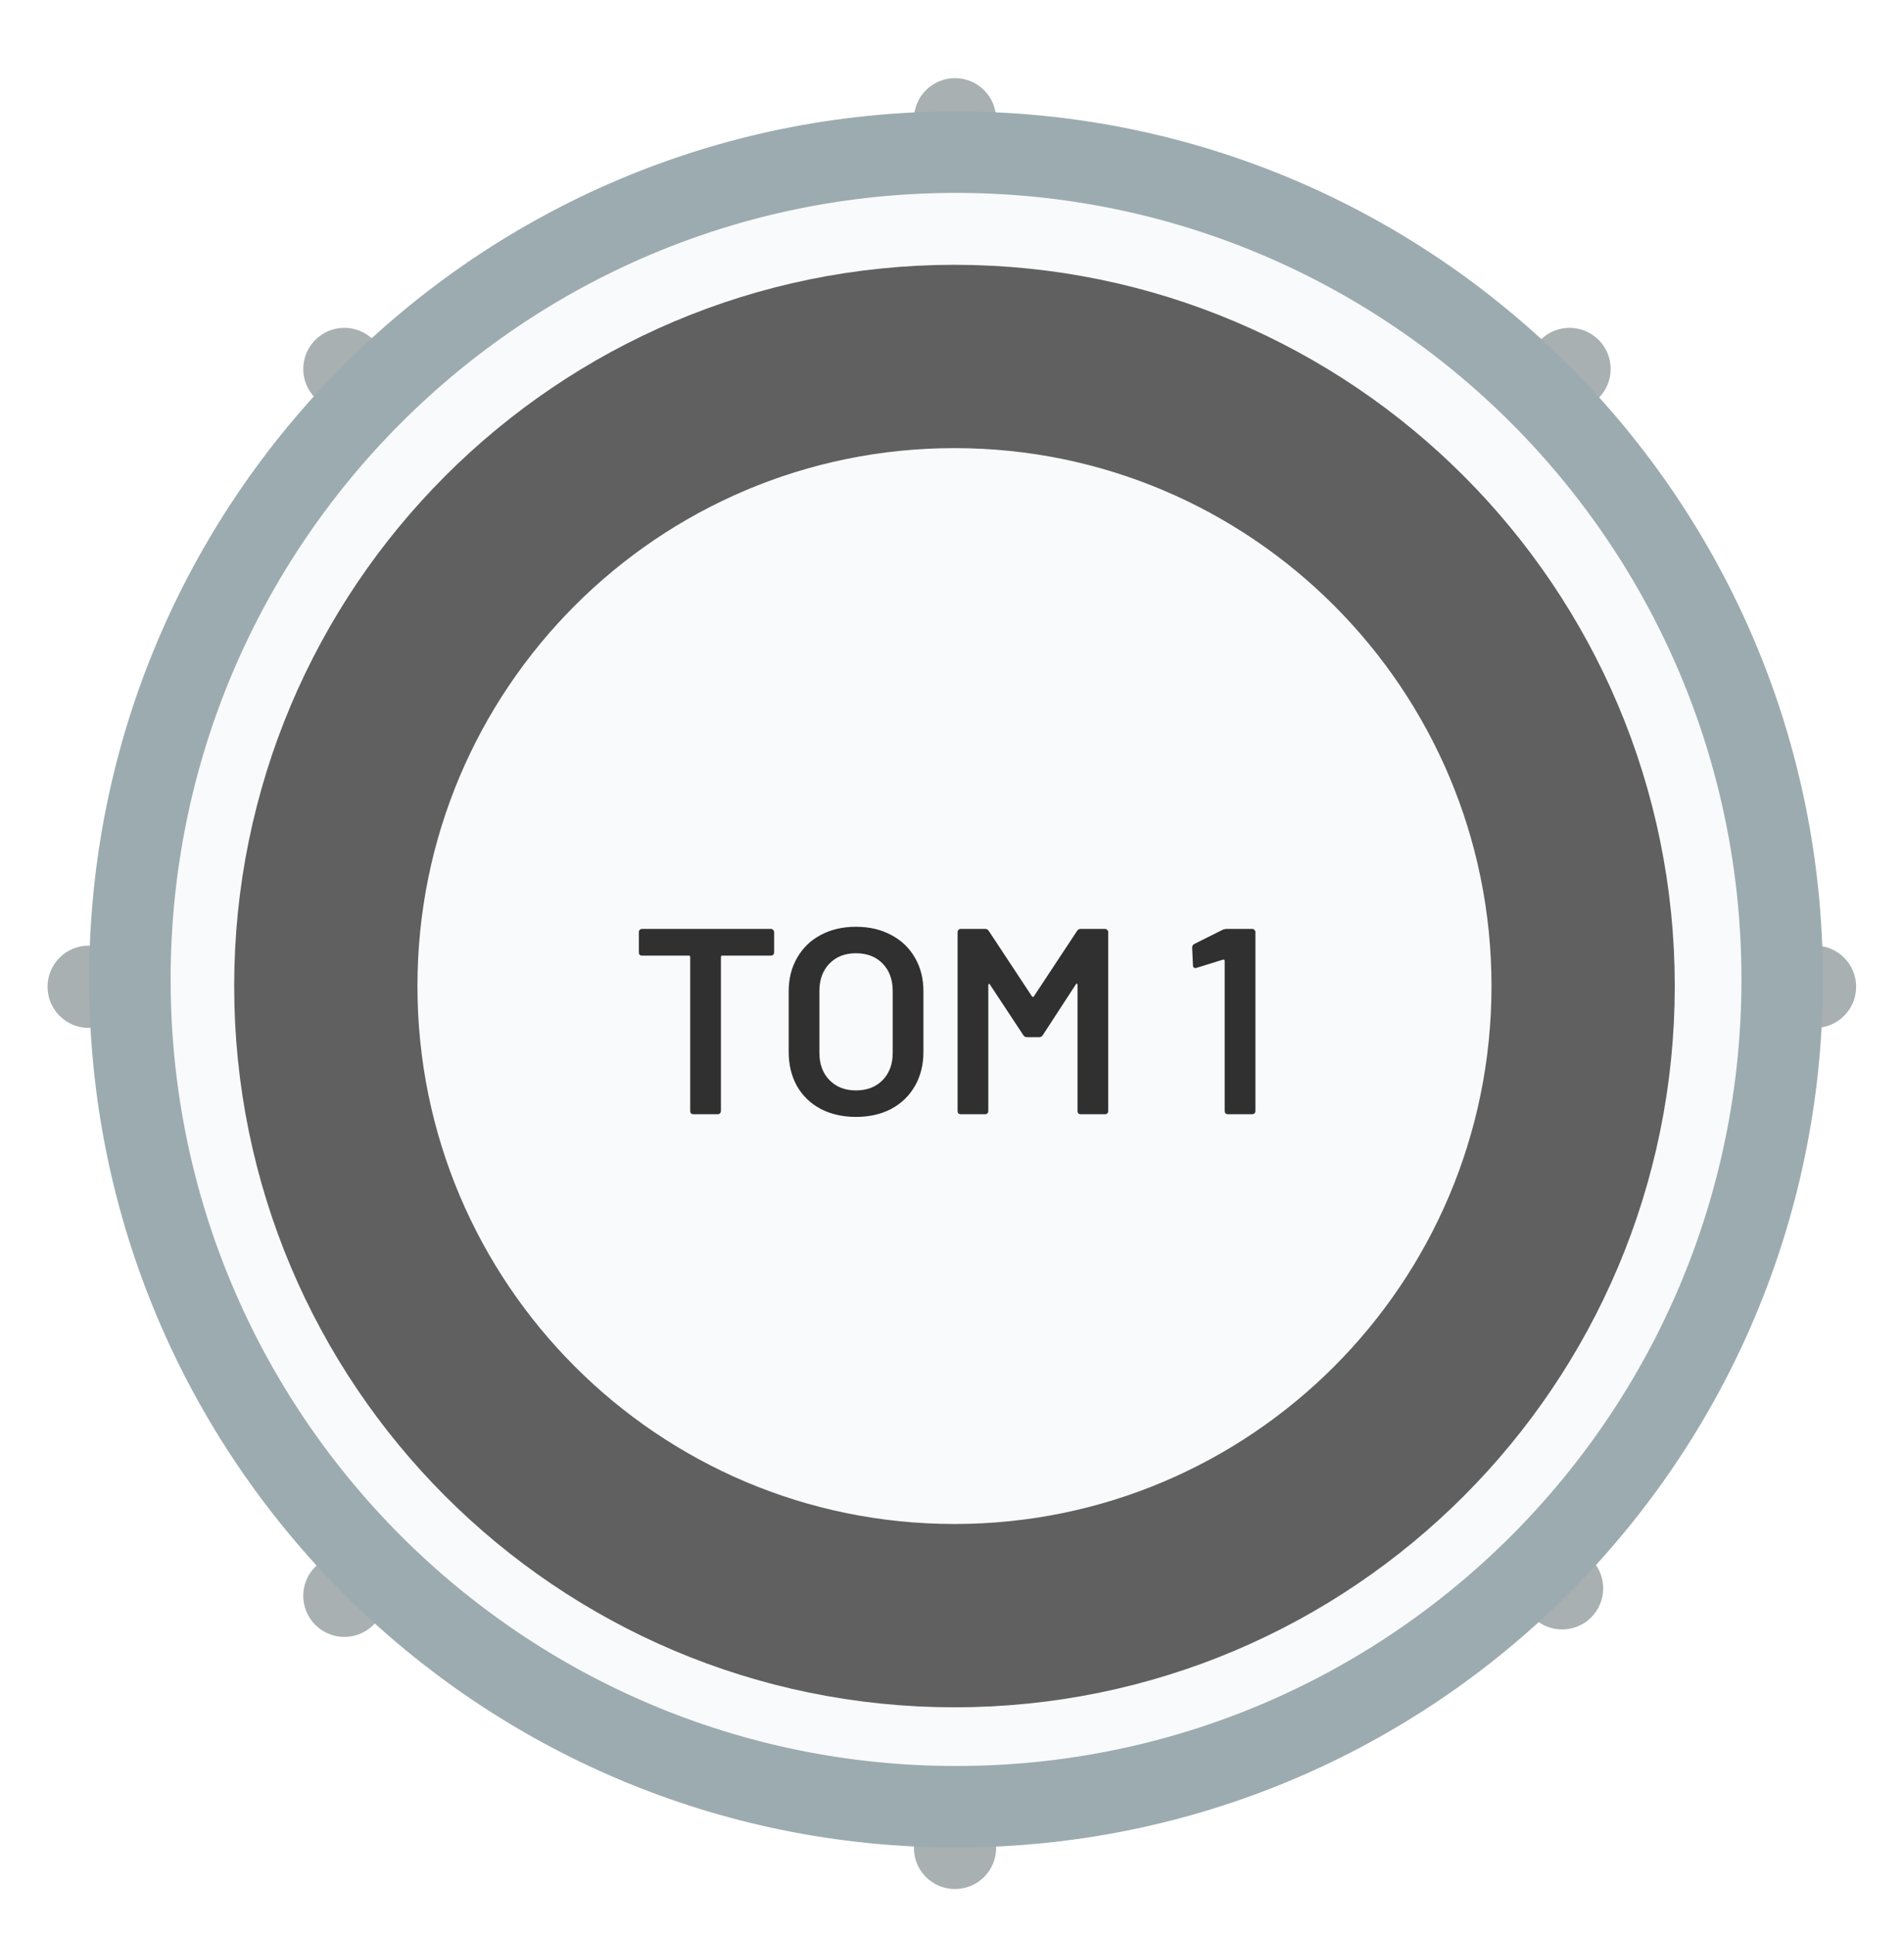 <svg width="187" height="190" viewBox="0 0 187 190" fill="none" xmlns="http://www.w3.org/2000/svg">
<g filter="url(#filter0_d_351_559)">
<circle cx="4.039" cy="4.039" r="4.039" transform="matrix(0.707 0.707 -0.707 0.707 154.152 24.518)" fill="#A8B0B2"/>
<circle cx="4.039" cy="4.039" r="4.039" transform="matrix(0.707 0.707 -0.707 0.707 33.822 144.976)" fill="#A8B0B2"/>
<circle cx="4.039" cy="4.039" r="4.039" transform="matrix(0.707 0.707 -0.707 0.707 153.419 144.241)" fill="#A8B0B2"/>
<circle cx="4.039" cy="4.039" r="4.039" transform="matrix(0.707 0.707 -0.707 0.707 33.822 24.518)" fill="#A8B0B2"/>
<circle cx="4.039" cy="4.039" r="4.039" transform="matrix(0.707 0.707 -0.707 0.707 93.796 0)" fill="#A8B0B2"/>
<circle cx="4.039" cy="4.039" r="4.039" transform="matrix(0.707 0.707 -0.707 0.707 93.796 169.731)" fill="#A8B0B2"/>
<circle cx="4.039" cy="4.039" r="4.039" transform="matrix(0.707 0.707 -0.707 0.707 8.709 85.177)" fill="#A8B0B2"/>
<circle cx="4.039" cy="4.039" r="4.039" transform="matrix(0.707 0.707 -0.707 0.707 178.261 85.177)" fill="#A8B0B2"/>
<path d="M175.035 90.169C175.035 135.034 138.704 171.398 93.897 171.398C49.089 171.398 12.758 135.034 12.758 90.169C12.758 45.304 49.089 8.941 93.897 8.941C138.704 8.941 175.035 45.304 175.035 90.169Z" fill="#F9FAFB" stroke="#9CABB0" stroke-width="8"/>
<path d="M155.486 90.818C155.486 124.968 127.834 152.636 93.743 152.636C59.652 152.636 32 124.968 32 90.818C32 56.668 59.652 29 93.743 29C127.834 29 155.486 56.668 155.486 90.818Z" stroke="#606060" stroke-width="18"/>
<path d="M75.719 85.205C75.806 85.205 75.875 85.24 75.927 85.309C75.997 85.361 76.031 85.431 76.031 85.517V87.519C76.031 87.606 75.997 87.684 75.927 87.753C75.875 87.805 75.806 87.831 75.719 87.831H70.935C70.849 87.831 70.805 87.875 70.805 87.961V103.093C70.805 103.18 70.771 103.258 70.701 103.327C70.649 103.379 70.58 103.405 70.493 103.405H68.101C68.015 103.405 67.937 103.379 67.867 103.327C67.815 103.258 67.789 103.18 67.789 103.093V87.961C67.789 87.875 67.746 87.831 67.659 87.831H63.057C62.971 87.831 62.893 87.805 62.823 87.753C62.771 87.684 62.745 87.606 62.745 87.519V85.517C62.745 85.431 62.771 85.361 62.823 85.309C62.893 85.24 62.971 85.205 63.057 85.205H75.719ZM84.064 103.665C82.764 103.665 81.611 103.405 80.606 102.885C79.601 102.348 78.821 101.594 78.266 100.623C77.729 99.653 77.46 98.535 77.46 97.269V91.341C77.46 90.093 77.737 88.993 78.292 88.039C78.847 87.069 79.618 86.323 80.606 85.803C81.611 85.266 82.764 84.997 84.064 84.997C85.381 84.997 86.534 85.266 87.522 85.803C88.527 86.323 89.307 87.069 89.862 88.039C90.417 88.993 90.694 90.093 90.694 91.341V97.269C90.694 98.535 90.417 99.653 89.862 100.623C89.307 101.594 88.527 102.348 87.522 102.885C86.534 103.405 85.381 103.665 84.064 103.665ZM84.064 101.065C85.156 101.065 86.031 100.727 86.69 100.051C87.349 99.375 87.678 98.483 87.678 97.373V91.315C87.678 90.189 87.349 89.287 86.69 88.611C86.031 87.935 85.156 87.597 84.064 87.597C82.989 87.597 82.123 87.935 81.464 88.611C80.805 89.287 80.476 90.189 80.476 91.315V97.373C80.476 98.483 80.805 99.375 81.464 100.051C82.123 100.727 82.989 101.065 84.064 101.065ZM105.776 85.413C105.863 85.275 105.984 85.205 106.14 85.205H108.532C108.619 85.205 108.688 85.24 108.74 85.309C108.81 85.361 108.844 85.431 108.844 85.517V103.093C108.844 103.18 108.81 103.258 108.74 103.327C108.688 103.379 108.619 103.405 108.532 103.405H106.14C106.054 103.405 105.976 103.379 105.906 103.327C105.854 103.258 105.828 103.18 105.828 103.093V90.691C105.828 90.639 105.802 90.605 105.75 90.587C105.716 90.57 105.69 90.587 105.672 90.639L102.422 95.631C102.336 95.77 102.214 95.839 102.058 95.839H100.862C100.706 95.839 100.585 95.77 100.498 95.631L97.222 90.665C97.205 90.613 97.17 90.596 97.118 90.613C97.084 90.631 97.066 90.665 97.066 90.717V103.093C97.066 103.18 97.032 103.258 96.962 103.327C96.91 103.379 96.841 103.405 96.754 103.405H94.362C94.276 103.405 94.198 103.379 94.128 103.327C94.076 103.258 94.05 103.18 94.05 103.093V85.517C94.05 85.431 94.076 85.361 94.128 85.309C94.198 85.24 94.276 85.205 94.362 85.205H96.754C96.91 85.205 97.032 85.275 97.118 85.413L101.356 91.835C101.391 91.87 101.426 91.887 101.46 91.887C101.495 91.887 101.521 91.87 101.538 91.835L105.776 85.413ZM120.103 85.283C120.242 85.231 120.372 85.205 120.493 85.205H122.989C123.076 85.205 123.145 85.24 123.197 85.309C123.267 85.361 123.301 85.431 123.301 85.517V103.093C123.301 103.18 123.267 103.258 123.197 103.327C123.145 103.379 123.076 103.405 122.989 103.405H120.597C120.511 103.405 120.433 103.379 120.363 103.327C120.311 103.258 120.285 103.18 120.285 103.093V88.325C120.285 88.291 120.268 88.265 120.233 88.247C120.199 88.213 120.164 88.204 120.129 88.221L117.529 89.027C117.495 89.045 117.451 89.053 117.399 89.053C117.33 89.053 117.269 89.027 117.217 88.975C117.183 88.923 117.165 88.854 117.165 88.767L117.087 87.051C117.087 86.878 117.157 86.757 117.295 86.687L120.103 85.283Z" fill="#303030"/>
</g>
<defs>
<filter id="filter0_d_351_559" x="0.672" y="1.674" width="185.626" height="187.813" filterUnits="userSpaceOnUse" color-interpolation-filters="sRGB">
<feFlood flood-opacity="0" result="BackgroundImageFix"/>
<feColorMatrix in="SourceAlpha" type="matrix" values="0 0 0 0 0 0 0 0 0 0 0 0 0 0 0 0 0 0 127 0" result="hardAlpha"/>
<feOffset dy="6"/>
<feGaussianBlur stdDeviation="2"/>
<feComposite in2="hardAlpha" operator="out"/>
<feColorMatrix type="matrix" values="0 0 0 0 0 0 0 0 0 0 0 0 0 0 0 0 0 0 0.25 0"/>
<feBlend mode="normal" in2="BackgroundImageFix" result="effect1_dropShadow_351_559"/>
<feBlend mode="normal" in="SourceGraphic" in2="effect1_dropShadow_351_559" result="shape"/>
</filter>
</defs>
</svg>
